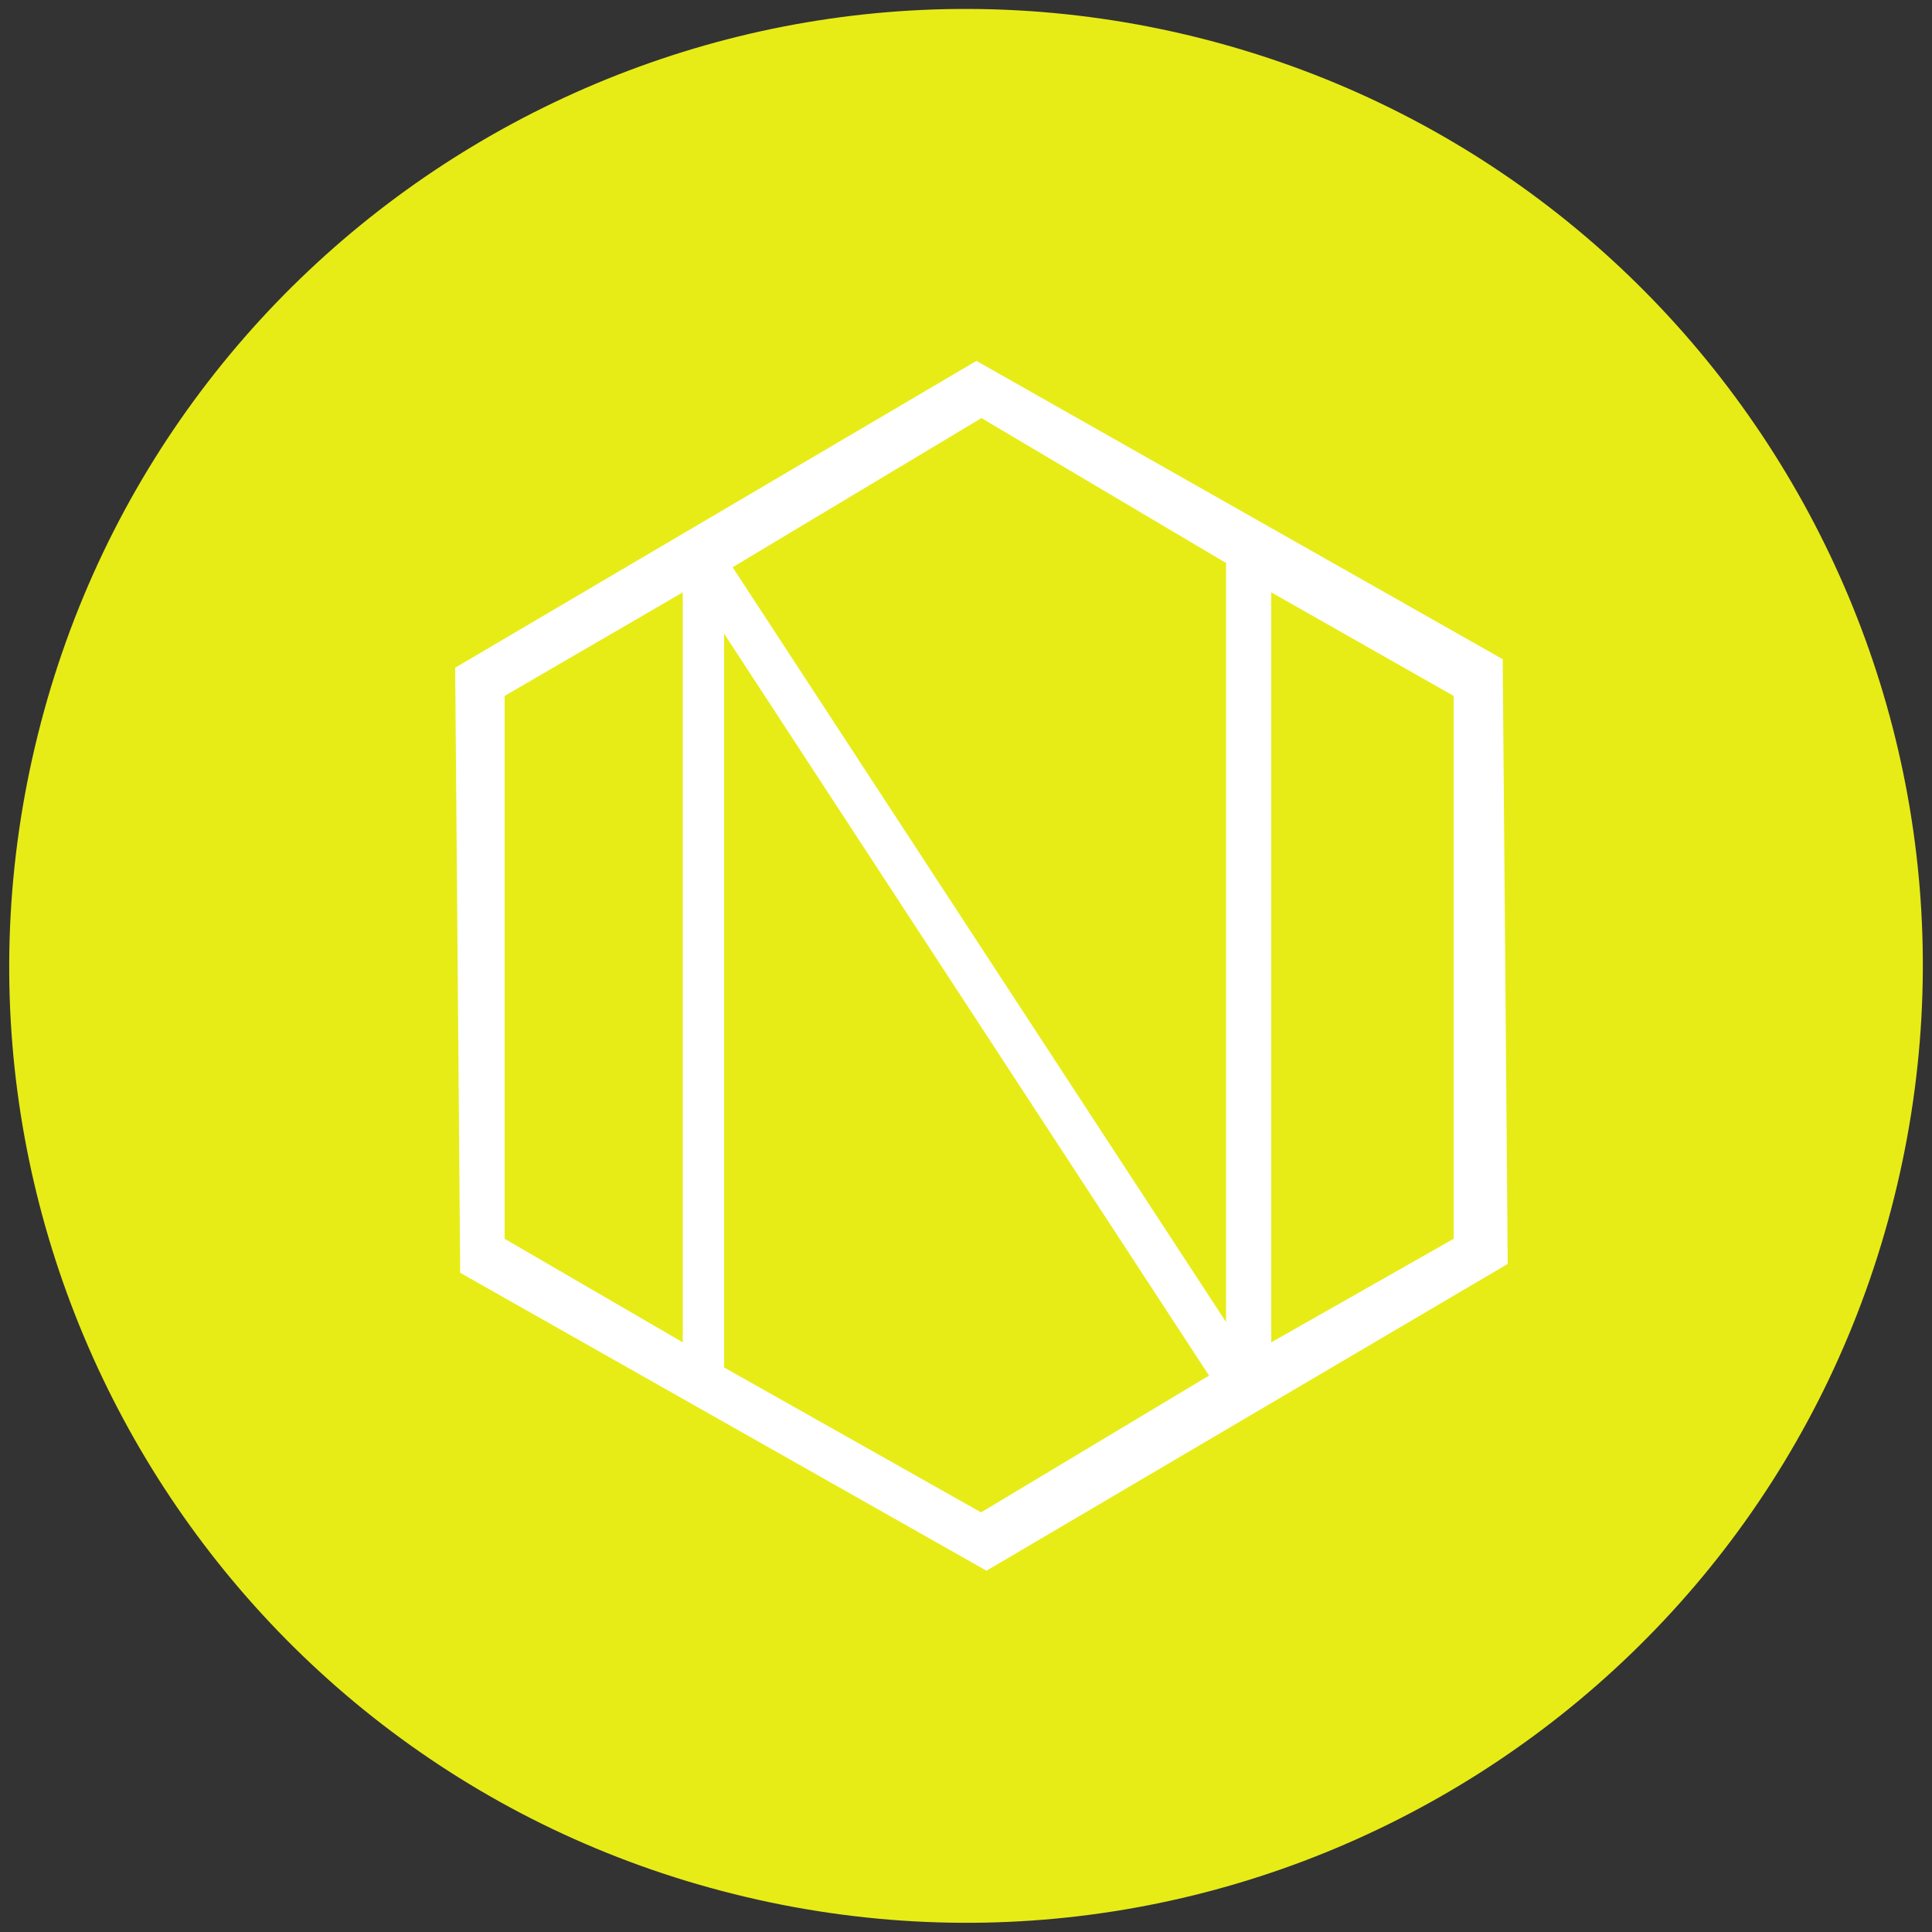 <?xml version="1.0" encoding="utf-8"?>
<!-- Generator: Adobe Illustrator 21.0.0, SVG Export Plug-In . SVG Version: 6.00 Build 0)  -->
<svg version="1.1" id="Warstwa_1" xmlns="http://www.w3.org/2000/svg" xmlns:xlink="http://www.w3.org/1999/xlink" x="0px" y="0px"
	 viewBox="0 0 500 500" style="enable-background:new 0 0 500 500;" xml:space="preserve">
<rect x="0" y="0" width="500" height="500" fill="#333333" stroke="none"/>
<style type="text/css">
	.st0{fill:#E7EC17;}
	.st1{display:none;}
	.st2{display:inline;fill:#343434;}
	.st3{display:inline;fill:#8C8C8C;}
	.st4{display:inline;fill:#3C3C3B;}
	.st5{display:inline;fill:#141414;}
	.st6{display:inline;fill:#393939;}
	.st7{display:none;fill:#FFFFFF;}
	.st8{display:none;fill:#231815;}
	.st9{fill:#FFFFFF;}
</style>
<g transform="translate(0.006,-0.003)">
	<path class="st0" d="M490.2,309.9c-33.1,132.7-167.5,213.4-300.2,180.3C57.4,457.2-23.3,322.8,9.8,190.1
		C42.8,57.4,177.2-23.3,309.9,9.7C442.6,42.8,523.3,177.2,490.2,309.9z"/>
</g>
<g class="st1">
	<polygon class="st2" points="250,36.7 247.2,46.2 247.2,321.8 250,324.6 377.9,249 	"/>
	<polygon class="st3" points="250,36.7 122,249 250,324.6 250,190.8 	"/>
	<polygon class="st4" points="250,348.9 248.4,350.8 248.4,449 250,453.6 378,273.3 	"/>
	<polygon class="st3" points="250,453.6 250,348.9 122,273.3 	"/>
	<polygon class="st5" points="250,324.6 377.9,249 250,190.8 	"/>
	<polygon class="st6" points="122,249 250,324.6 250,190.8 	"/>
</g>
<path class="st7" d="M296.7,207.9c13.1-13.1,20.2-30.3,20.2-48.8c0-16.2-5.7-31.8-16-44.3L341,74.7l-8.9-8.7l-40.1,40.1
	c-12.4-10.3-27.7-16-44-16c-38.1,0-69,31-69,69.1c0,18.3,7.3,35.8,20.2,48.7c11.4,11.4,26.4,18.6,42.4,20v50.9
	c-16.1,1.3-31.1,8.4-42.4,20c-26.9,27-26.9,70.6,0,97.6c13.1,13.1,30.3,20.2,48.8,20.2c18.3,0.1,35.9-7.2,48.8-20.2
	c13.1-13.1,20.2-30.3,20.2-48.8c0-18.5-7.1-35.7-20.2-48.8c-11.4-11.4-26.4-18.6-42.4-20v-50.9C270.4,226.5,285.5,219.4,296.7,207.9
	 M287.8,307.6c10.5,10.7,16.5,24.8,16.5,39.9c0,15-5.9,29.3-16.5,39.9c-10.5,10.7-24.8,16.5-39.9,16.5c-15,0-29.3-5.9-39.9-16.5
	c-10.5-10.7-16.5-24.8-16.5-39.9c0-15,5.9-29.3,16.5-39.9c10.5-10.7,24.8-16.5,39.9-16.5C263.1,291.1,277.2,296.8,287.8,307.6
	 M247.9,215.7c-15,0-29.3-5.9-39.9-16.5c-10.5-10.7-16.5-24.8-16.5-39.9c0-15,5.9-29.3,16.5-39.9c10.5-10.7,24.8-16.5,39.9-16.5
	c15,0,29.3,5.9,39.9,16.5c10.7,10.5,16.5,24.8,16.5,39.9c0,15-5.9,29.3-16.5,39.9C277.2,209.9,263.1,215.7,247.9,215.7"/>
<path class="st8" d="M384.9,335.7c17.9,24,36.3,48.6,54.7,73.2c-36.9,43.6-82.7,71.5-138,83.2c-61.5,12.8-119.6,3.4-176-27.9
	c50.3-37.4,99.4-74.3,149.2-111.2c11.2,10.6,21.8,21.2,32.4,31.3c11.7,11.2,7.3,11.7,22.3,3.4c20.7-11.7,38-27.9,51.4-47.5
	c0.6-1.1,1.7-2.2,2.2-3.4C382.7,336.8,383.2,336.8,384.9,335.7L384.9,335.7z M165.4,384.8c-14,10.6-26.8,20.1-39.7,30.2
	c-9.5,7.3-19,14-28.5,21.2c-3.9,3.4-6.7,3.4-11.2-0.6c-42.5-38-69.3-84.9-79.3-140.8C-3.3,238.5,5.6,184.8,32.4,134
	c0.6-1.1,1.7-2.8,2.2-3.9c0-0.6,0.6-0.6,1.7-1.1c36.9,48.6,74.3,97.2,111.2,145.8c-1.1,1.7-1.7,2.8-2.8,3.9
	c-11.2,11.7-22.3,23.5-34.1,34.6c-3.4,3.4-3.9,6.1-1.7,10.1c11.7,22.3,27.9,40.8,48,55.9C159.8,380.9,162,382.6,165.4,384.8
	L165.4,384.8z M373.8,37.9c-17.9,12.8-35.8,25.7-53.6,38c-30.7,21.8-61.5,44.1-91.6,65.9c-3.9,2.8-6.7,3.4-10.1-0.6
	c-10.1-10.6-20.7-20.1-30.7-30.7c-2.8-2.8-5.6-3.4-9.5-1.7c-24,12.3-43,29.6-58.7,51.4c-1.1,1.1-2.2,2.8-3.4,4.5
	c-8.9-11.7-17.3-22.3-25.7-33.5c-8.9-11.7-17.3-23.5-25.7-34.6c-2.8-3.9-3.4-6.7,0.6-10.6c43-47.5,96.1-75.4,159.8-82.1
	c50.3-5.6,98.3,4.5,143,28.5c1.7,1.1,3.4,1.7,5,2.8C373.2,36.8,373.2,37.4,373.8,37.9z M464.8,373.1c-11.7-15.1-22.3-29.1-33-43
	c-24.6-32.4-49.2-65.4-74.3-97.8c-3.4-4.5-3.4-7.3,0.6-11.2c10.6-10.6,20.7-21.2,31.3-31.8c2.8-2.8,3.9-5.6,1.7-9.5
	c-12.3-23.5-29.1-43-50.8-58.7c-1.7-1.1-3.4-2.8-5.6-3.9c1.7-1.7,3.4-2.8,4.5-3.9c21.2-16.2,42.5-31.8,63.7-48
	c3.4-2.8,6.1-3.9,10.1,0c53.1,48,81.6,107.8,84.4,179.9c1.1,41.9-8.4,81.6-27.4,119C468.2,366.4,466.5,369.2,464.8,373.1z"/>
<path class="st9" d="M388.9,170.6L252.7,93.4l-134.9,79.4l1.3,156.6l136.2,77.1l134.9-79.4L388.9,170.6z M176.7,347.4l-46.1-26.8
	V180.1l46.1-26.8V347.4z M253.9,391.4l-66.5-37.5V164l125.5,192L253.9,391.4z M317.2,342L189.6,146.8l64.4-38.6l63.3,37.5V342z
	 M376.2,320.6L329,347.4V153.3l47.2,26.8V320.6z"/>
</svg>

